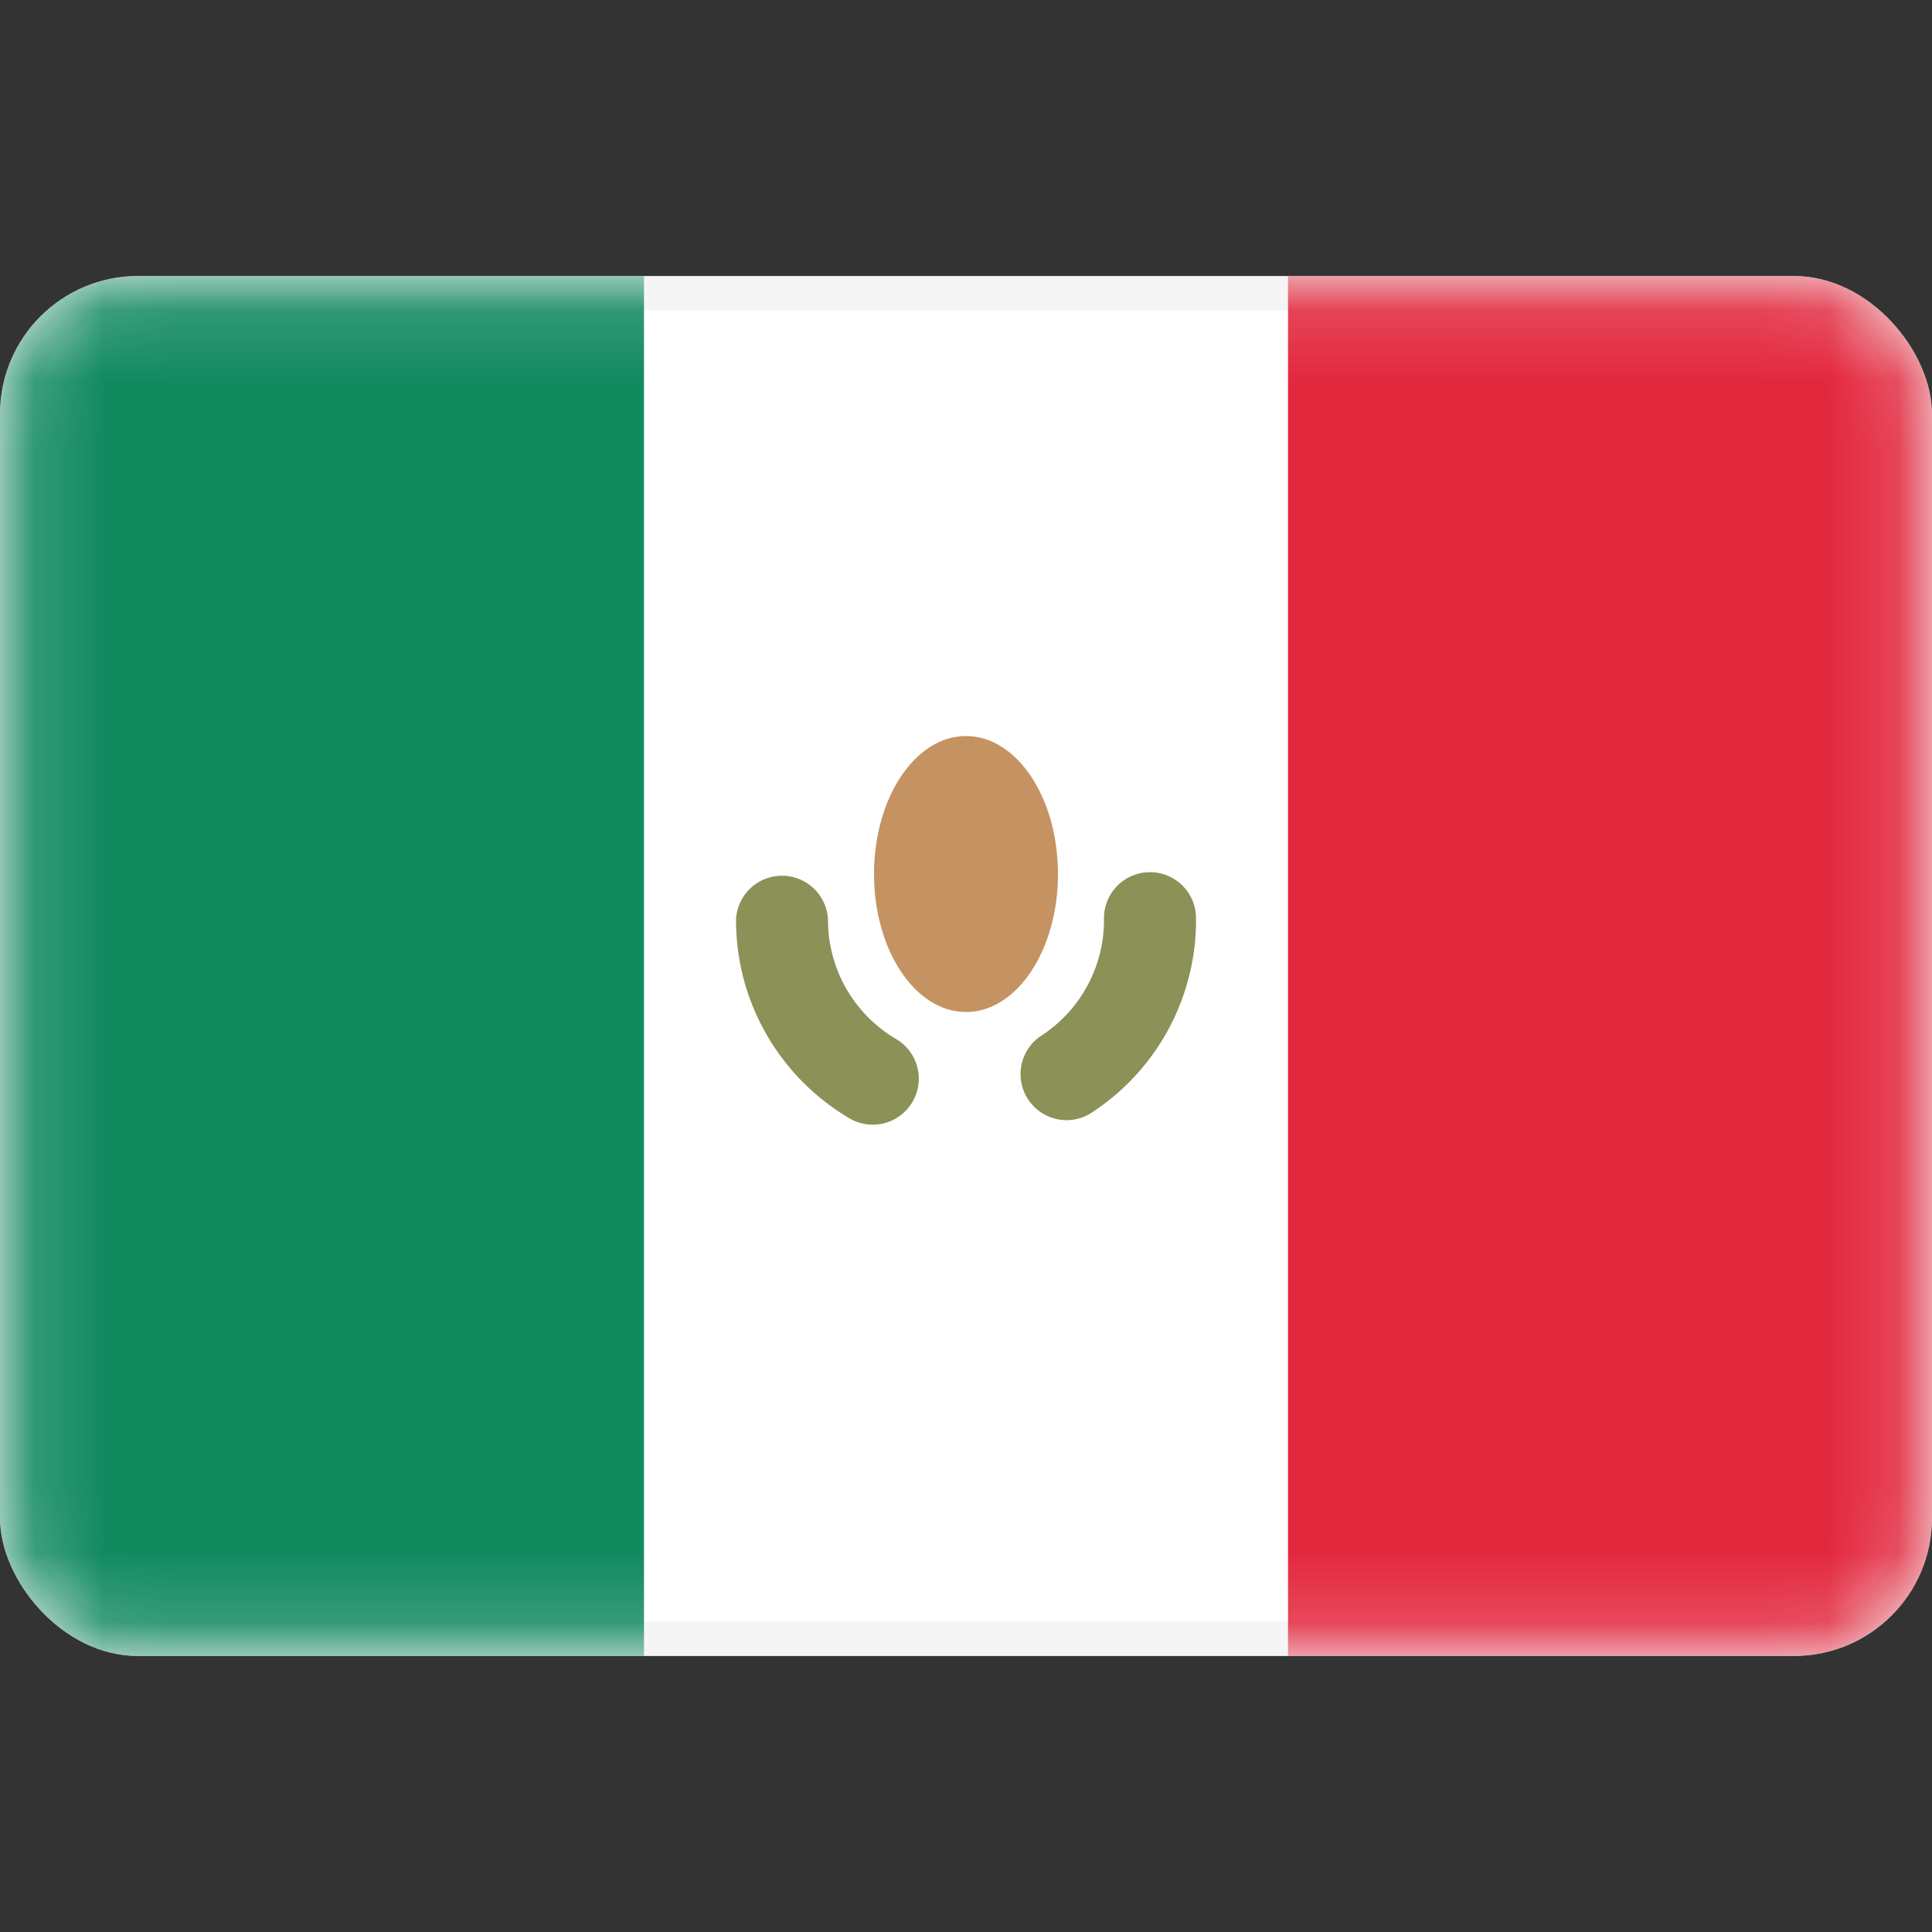 <svg xmlns="http://www.w3.org/2000/svg" width="800" height="800" fill="none" viewBox="0 -4 28 28"><rect x="0" y="-4" width="28" height="28" fill="#333333" stroke="none"/><g clip-path="url(#a)"><rect width="27.5" height="19.5" x=".25" y=".25" fill="#fff" stroke="#F5F5F5" stroke-width=".5" rx="1.75"/><mask id="b" width="28" height="20" x="0" y="0" maskUnits="userSpaceOnUse" style="mask-type:alpha"><rect width="27.5" height="19.5" x=".25" y=".25" fill="#fff" stroke="#fff" stroke-width=".5" rx="1.75"/></mask><g mask="url(#b)"><path fill="#E3283E" d="M18.667 0H28v20h-9.333z"/><path fill="#128A60" fill-rule="evenodd" d="M0 20h9.333V0H0v20Z" clip-rule="evenodd"/><path fill="#8C9157" d="M12 9.333a.667.667 0 0 0-1.333 0H12Zm.329 2.885a.667.667 0 0 0 .67-1.153l-.67 1.153Zm2.747-1.198a.667.667 0 0 0 .718 1.123l-.718-1.123Zm2.257-1.687a.667.667 0 1 0-1.333 0h1.333Zm-6.666 0c0 1.233.67 2.31 1.662 2.885l.67-1.153A2 2 0 0 1 12 9.333h-1.333Zm5.127 2.81a3.331 3.331 0 0 0 1.54-2.81H16a2 2 0 0 1-.924 1.687l.718 1.123Z"/><path fill="#C59262" fill-rule="evenodd" d="M14 10.667c.736 0 1.333-.896 1.333-2 0-1.105-.597-2-1.333-2s-1.333.895-1.333 2c0 1.104.597 2 1.333 2Z" clip-rule="evenodd"/></g></g><defs><clipPath id="a"><rect width="28" height="20" fill="#fff" rx="2"/></clipPath></defs></svg>